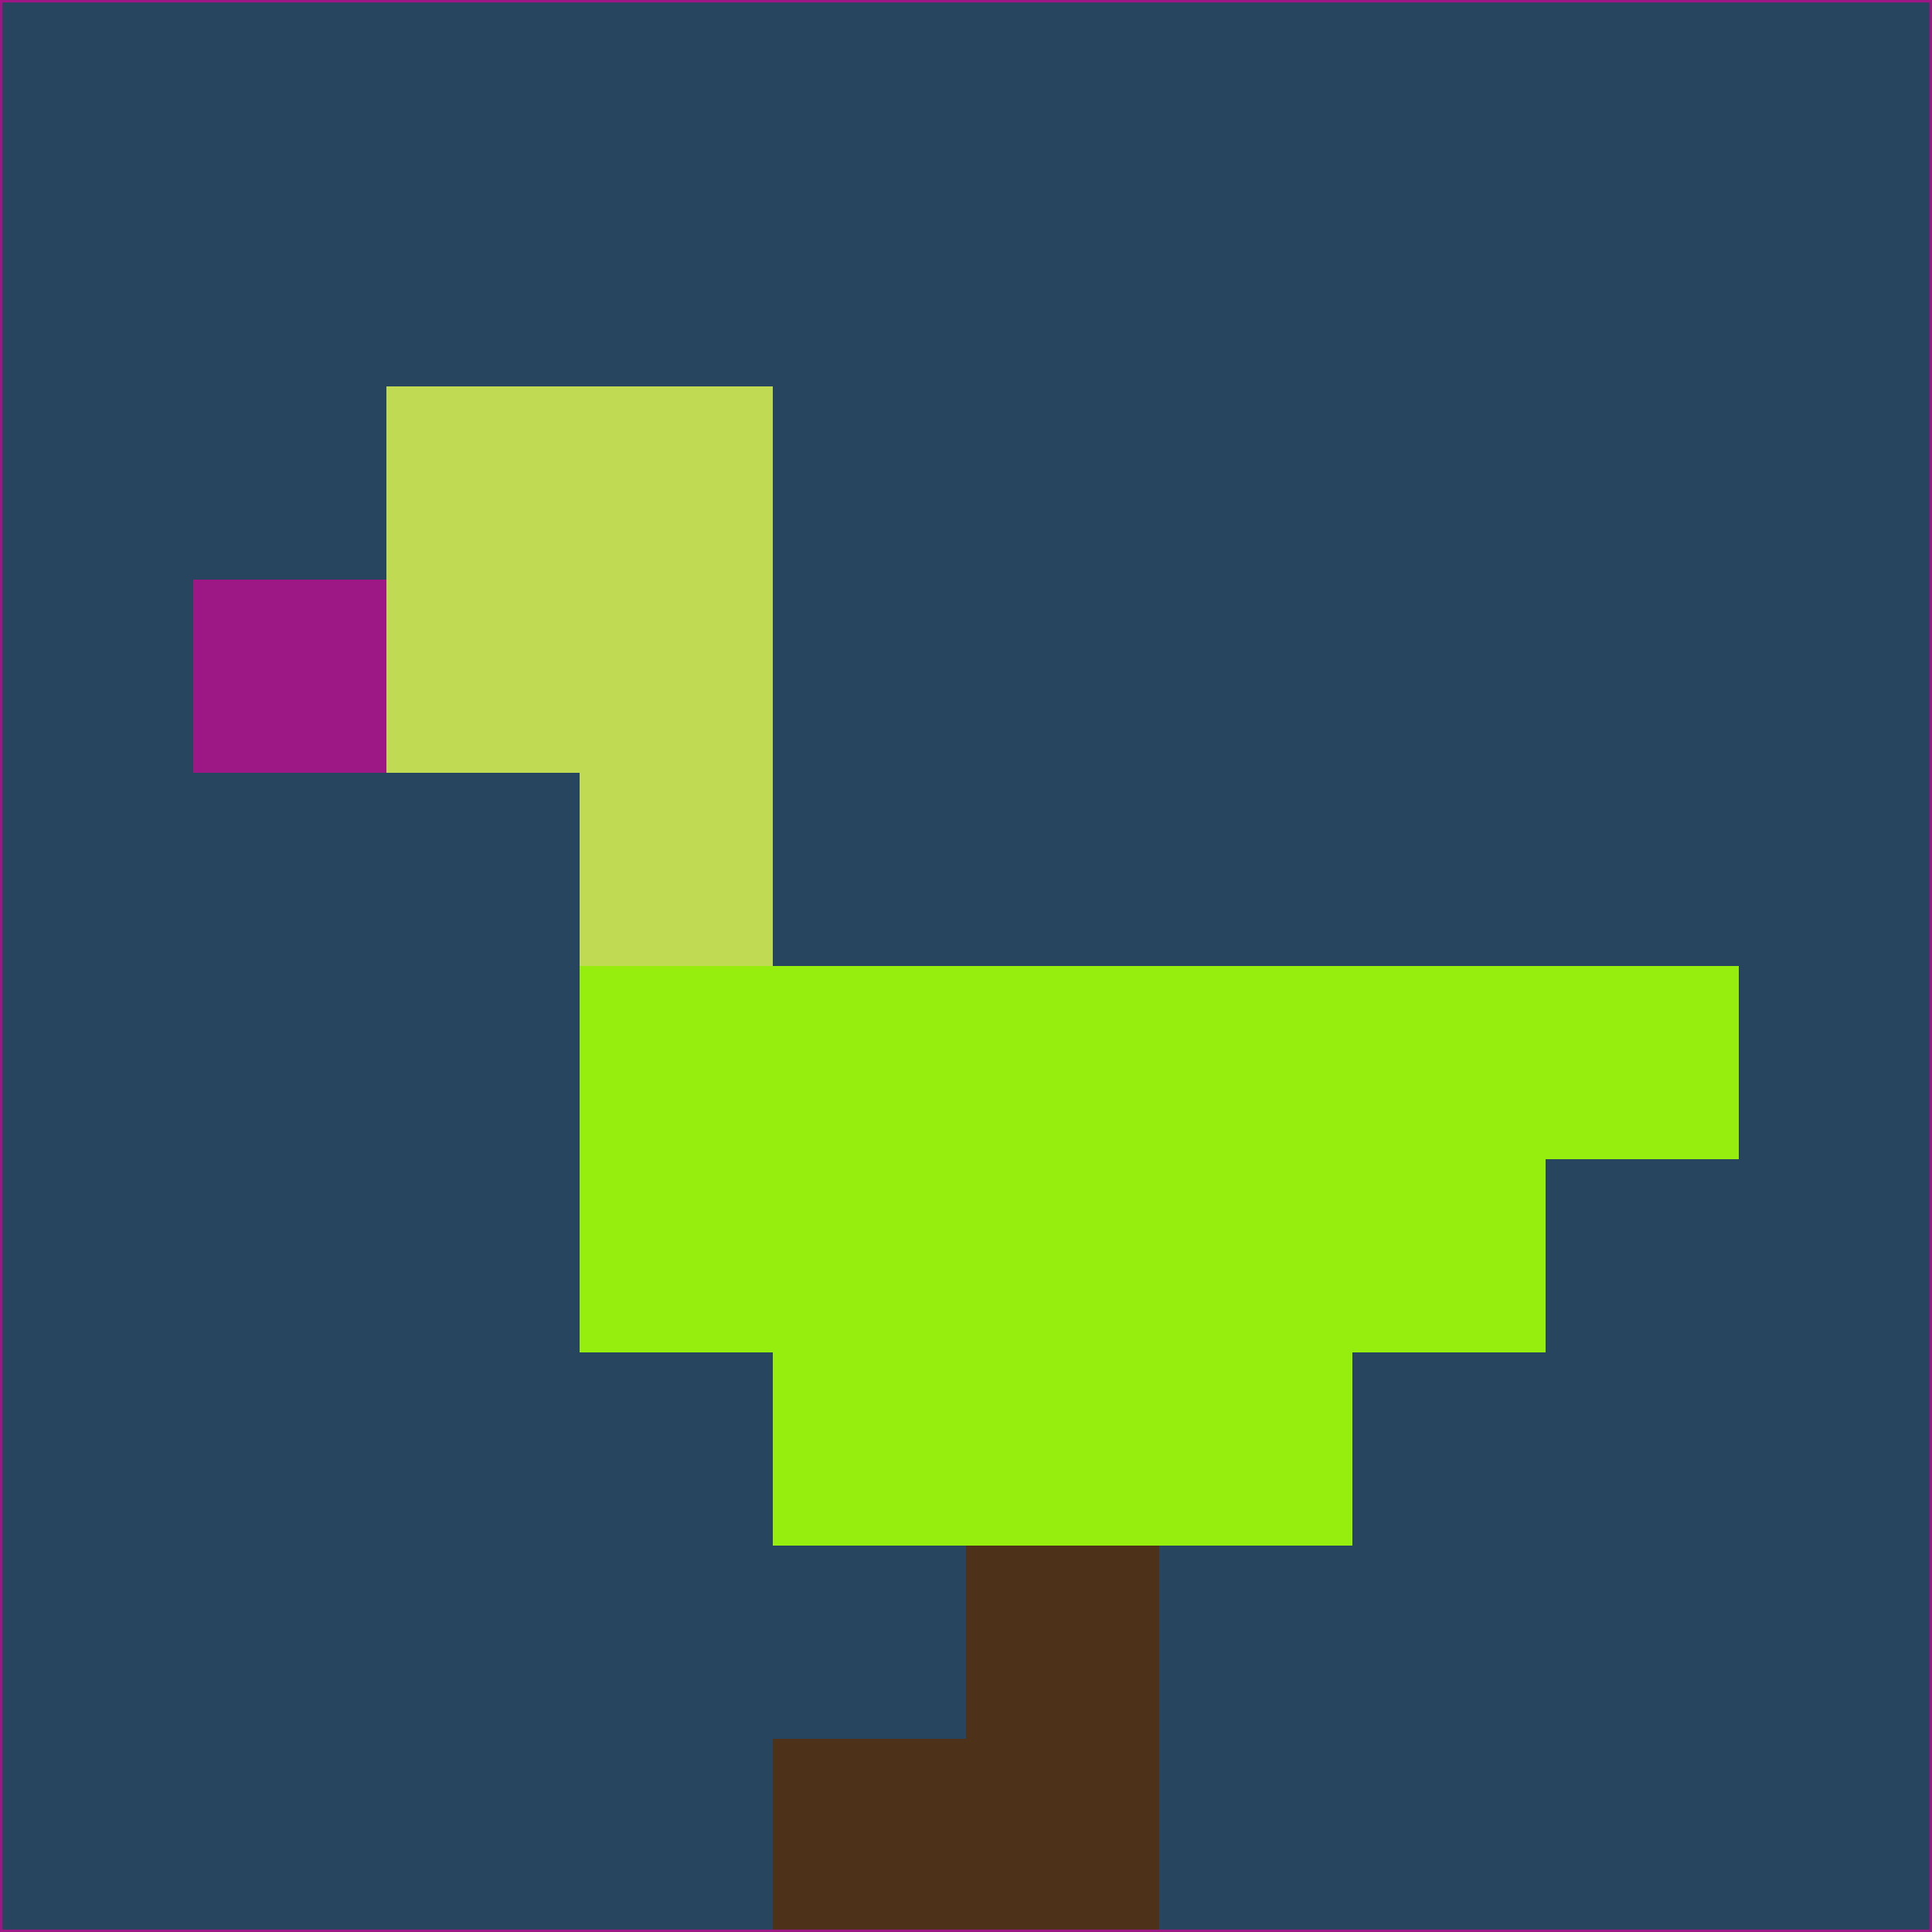 <svg xmlns="http://www.w3.org/2000/svg" version="1.1" width="785" height="785">
  <title>'goose-pfp-694263' by Dmitri Cherniak (Cyberpunk Edition)</title>
  <desc>
    seed=790623
    backgroundColor=#284560
    padding=20
    innerPadding=0
    timeout=500
    dimension=1
    border=false
    Save=function(){return n.handleSave()}
    frame=12

    Rendered at 2024-09-15T22:37:00.685Z
    Generated in 1ms
    Modified for Cyberpunk theme with new color scheme
  </desc>
  <defs/>
  <rect width="100%" height="100%" fill="#284560"/>
  <g>
    <g id="0-0">
      <rect x="0" y="0" height="785" width="785" fill="#284560"/>
      <g>
        <!-- Neon blue -->
        <rect id="0-0-2-2-2-2" x="157" y="157" width="157" height="157" fill="#c0da53"/>
        <rect id="0-0-3-2-1-4" x="235.5" y="157" width="78.5" height="314" fill="#c0da53"/>
        <!-- Electric purple -->
        <rect id="0-0-4-5-5-1" x="314" y="392.5" width="392.5" height="78.5" fill="#96ee0e"/>
        <rect id="0-0-3-5-5-2" x="235.5" y="392.5" width="392.5" height="157" fill="#96ee0e"/>
        <rect id="0-0-4-5-3-3" x="314" y="392.5" width="235.5" height="235.5" fill="#96ee0e"/>
        <!-- Neon pink -->
        <rect id="0-0-1-3-1-1" x="78.5" y="235.5" width="78.5" height="78.5" fill="#9d1884"/>
        <!-- Cyber yellow -->
        <rect id="0-0-5-8-1-2" x="392.5" y="628" width="78.5" height="157" fill="#4d3118"/>
        <rect id="0-0-4-9-2-1" x="314" y="706.5" width="157" height="78.5" fill="#4d3118"/>
      </g>
      <rect x="0" y="0" stroke="#9d1884" stroke-width="2" height="785" width="785" fill="none"/>
    </g>
  </g>
  <script xmlns=""/>
</svg>